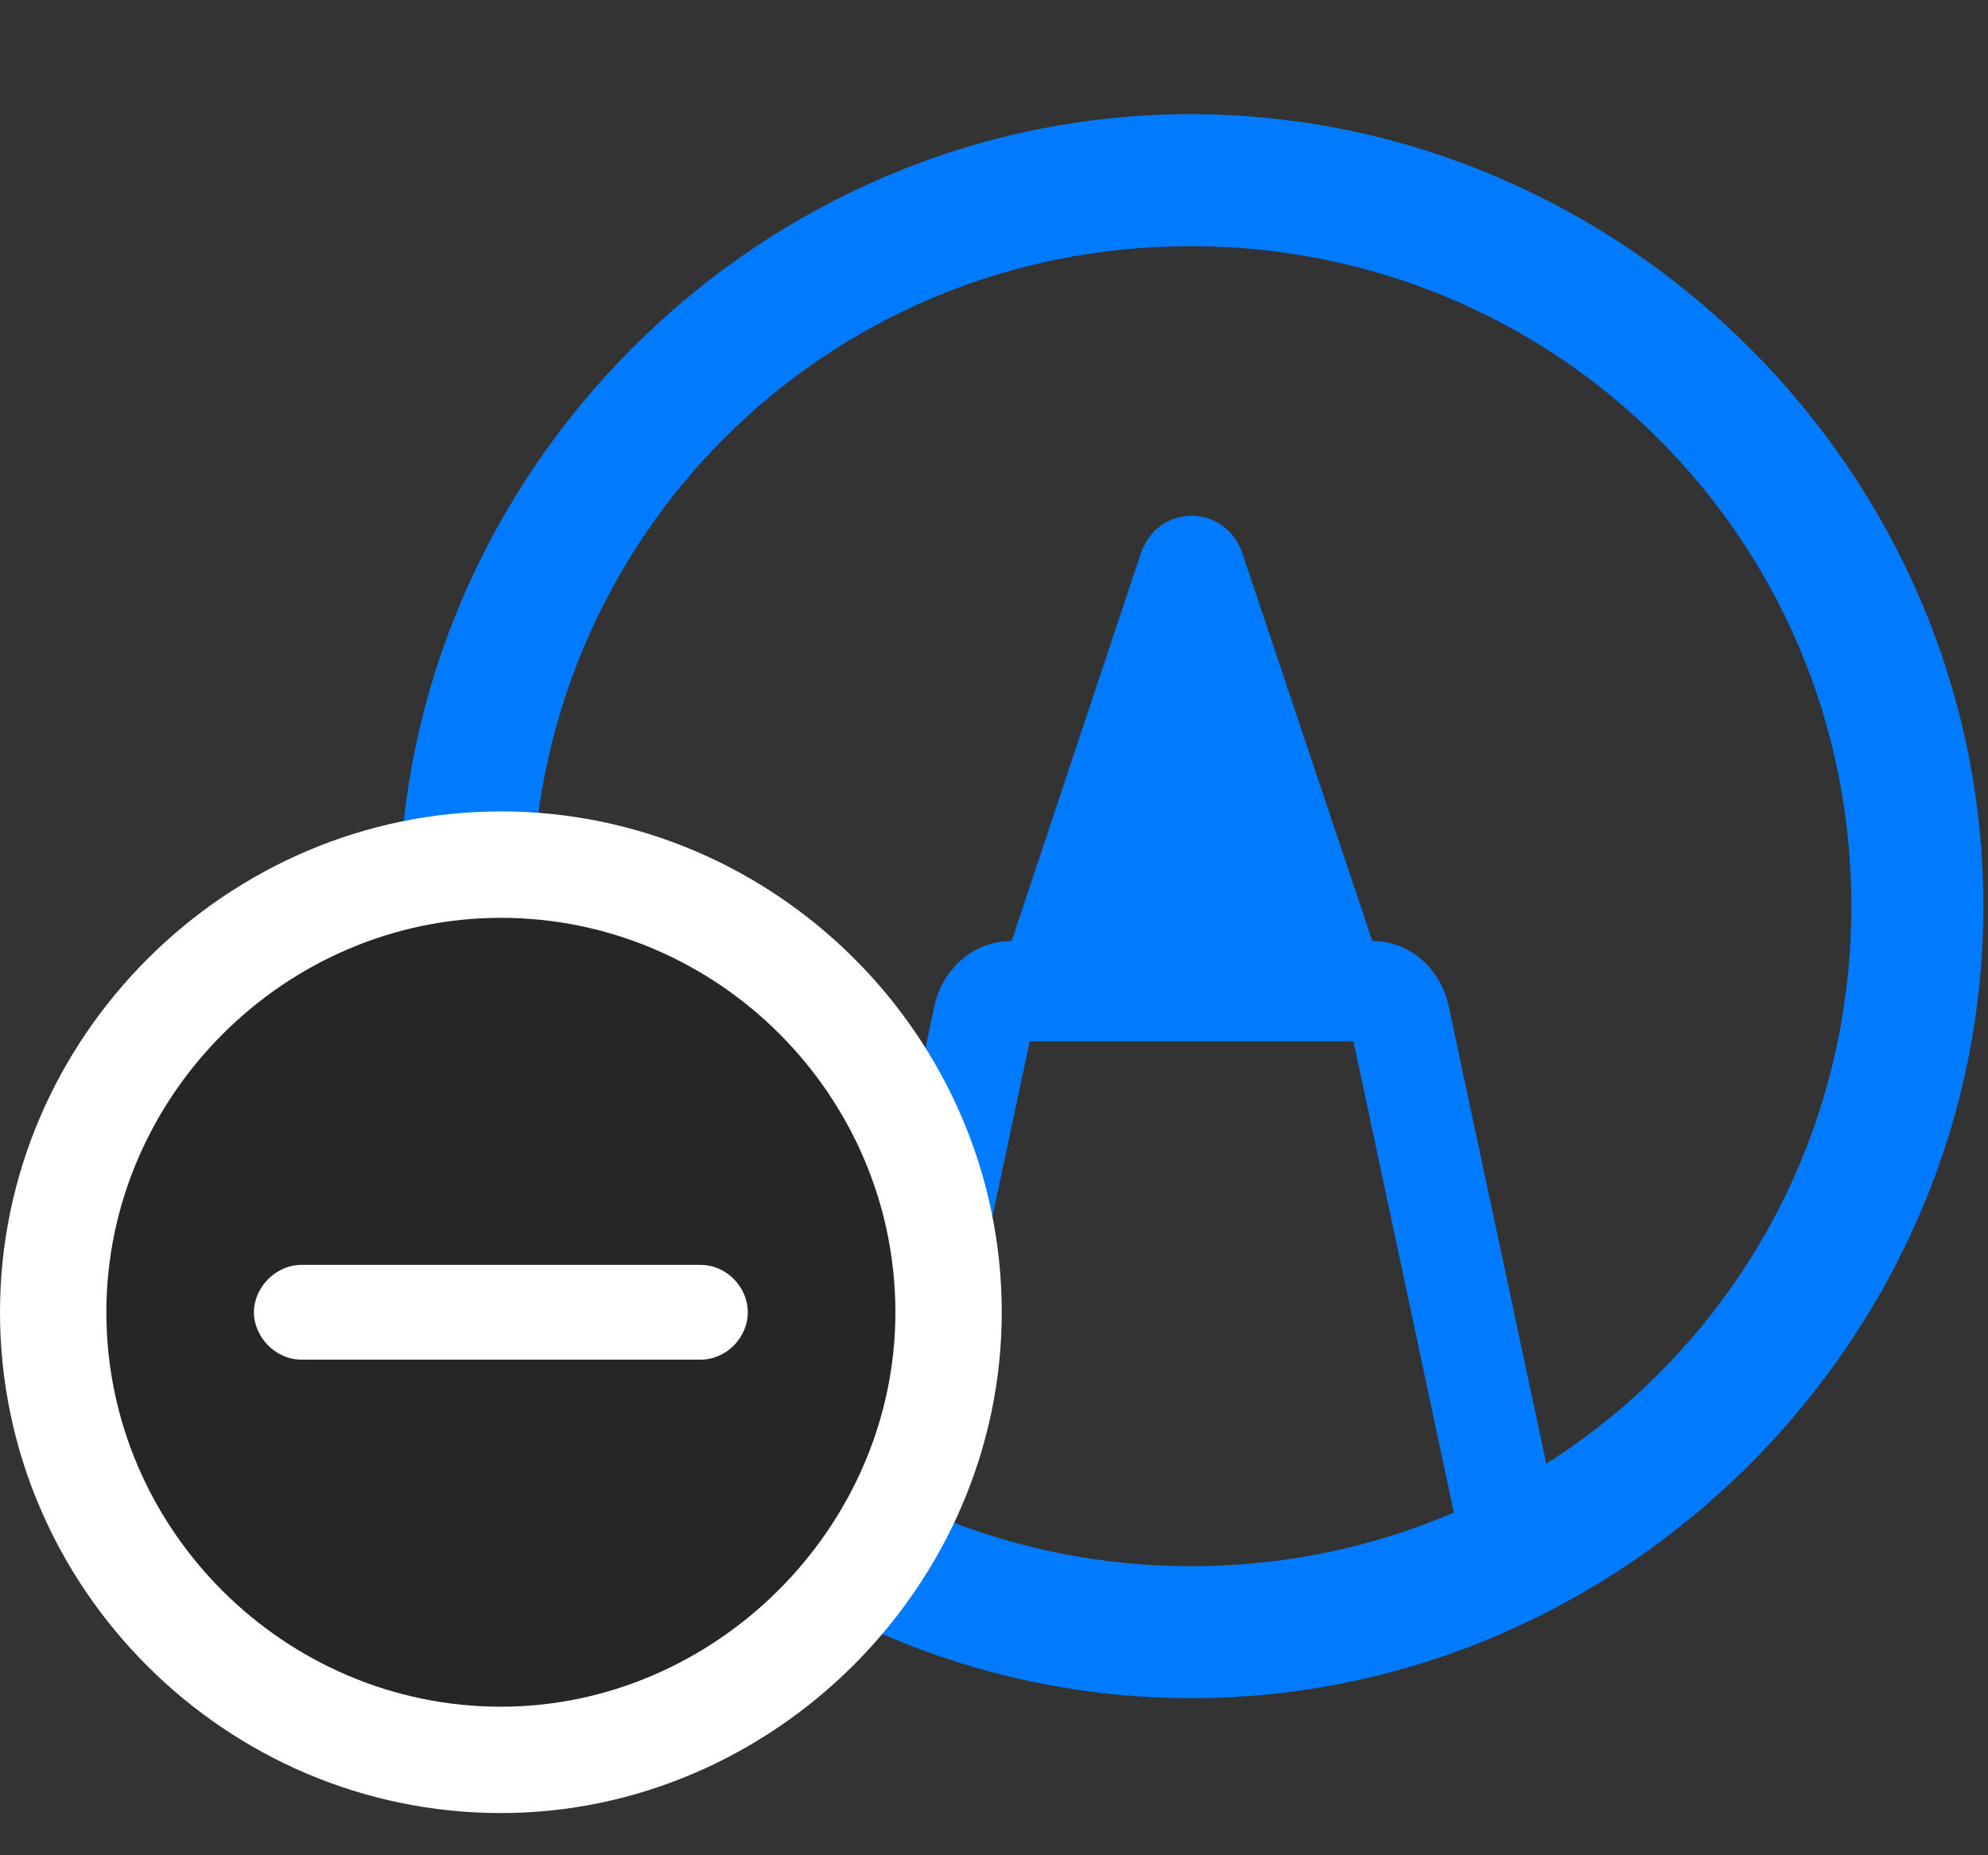 <svg width="30" height="28" viewBox="0 0 30 28" fill="none" xmlns="http://www.w3.org/2000/svg">
<rect x="0" y="0" width="30" height="28" fill="#333333" stroke="none"/>
<path d="M17.977 25.629C24.516 25.629 29.93 20.203 29.93 13.676C29.93 7.137 24.504 1.723 17.965 1.723C11.438 1.723 6.023 7.137 6.023 13.676C6.023 20.203 11.449 25.629 17.977 25.629ZM17.977 23.637C12.445 23.637 8.027 19.207 8.027 13.676C8.027 8.145 12.434 3.715 17.965 3.715C23.496 3.715 27.938 8.145 27.938 13.676C27.938 19.207 23.508 23.637 17.977 23.637Z" fill="#007AFF"/>
<path d="M17.214 8.355L15.023 14.93H20.953L18.75 8.355C18.492 7.594 17.472 7.594 17.214 8.355ZM22.746 23.625C23.097 23.625 23.566 23.215 23.472 22.734L21.867 15.211C21.75 14.625 21.281 14.203 20.718 14.203H15.246C14.695 14.203 14.214 14.625 14.097 15.199L12.492 22.734C12.41 23.145 12.691 23.543 13.089 23.613C13.5 23.695 13.898 23.449 13.98 23.039L15.562 15.609L15.41 15.715H20.566L20.402 15.609L21.984 23.039C22.054 23.402 22.371 23.637 22.746 23.625Z" fill="#007AFF"/>
<path d="M7.559 27.363C11.672 27.363 15.117 23.93 15.117 19.805C15.117 15.656 11.707 12.246 7.559 12.246C3.422 12.246 0 15.656 0 19.805C0 23.965 3.41 27.363 7.559 27.363Z" fill="white"/>
<path d="M7.559 25.758C10.781 25.758 13.512 23.062 13.512 19.805C13.512 16.535 10.828 13.852 7.559 13.852C4.301 13.852 1.605 16.547 1.605 19.805C1.605 23.086 4.301 25.758 7.559 25.758Z" fill="black" fill-opacity="0.85"/>
<path d="M4.547 20.52C4.16 20.52 3.832 20.18 3.832 19.805C3.832 19.43 4.16 19.09 4.547 19.09H10.57C10.969 19.09 11.285 19.43 11.285 19.805C11.285 20.18 10.969 20.52 10.57 20.52H4.547Z" fill="white"/>
</svg>
